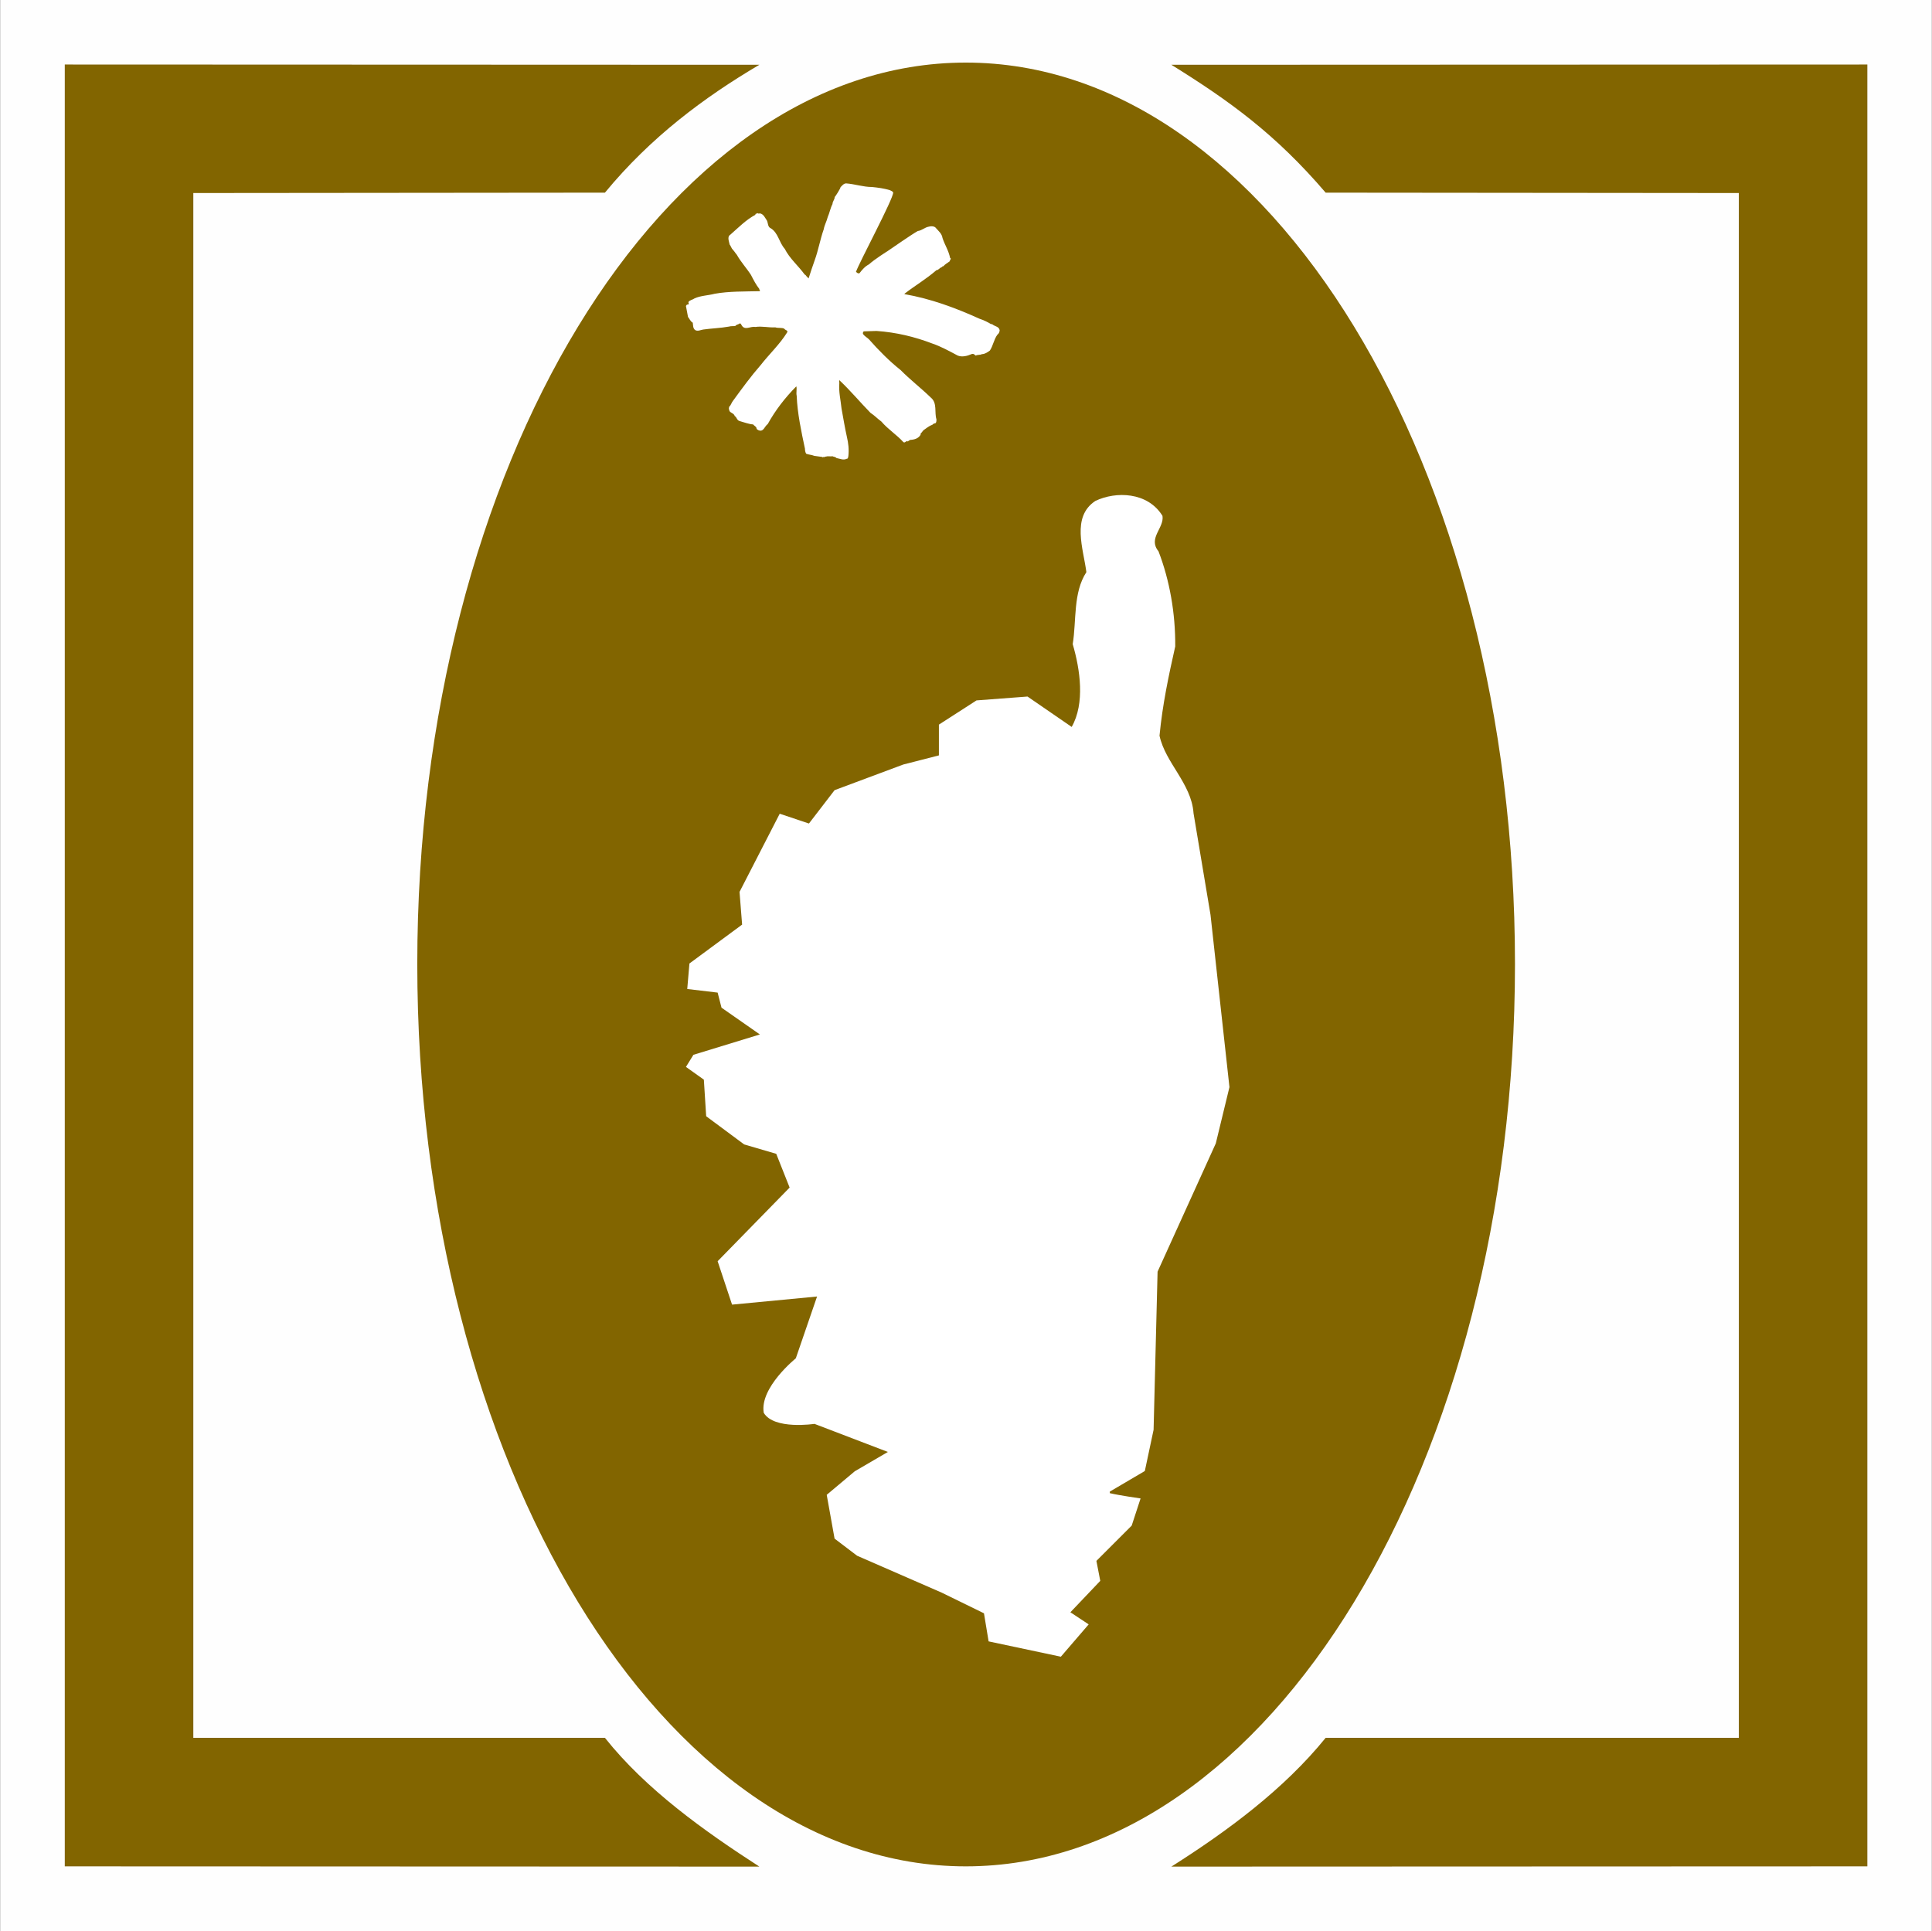 <?xml version="1.0" encoding="UTF-8" standalone="no"?>
<svg
   version="1.2"
   width="150.01mm"
   height="149.96mm"
   viewBox="0 0 15001 14995.999"
   preserveAspectRatio="xMidYMid"
   fill-rule="evenodd"
   stroke-width="28.222"
   stroke-linejoin="round"
   xml:space="preserve"
   id="svg27"
   sodipodi:docname="ID15a8.svg"
   inkscape:version="1.2.2 (b0a8486541, 2022-12-01)"
   xmlns:inkscape="http://www.inkscape.org/namespaces/inkscape"
   xmlns:sodipodi="http://sodipodi.sourceforge.net/DTD/sodipodi-0.dtd"
   xmlns="http://www.w3.org/2000/svg"
   xmlns:svg="http://www.w3.org/2000/svg"
   xmlns:ooo="http://xml.openoffice.org/svg/export"><rect x="0" y="0" width="15001" height="14995.999" fill="#333333" stroke="none"/><sodipodi:namedview
   id="namedview27"
   pagecolor="#ffffff"
   bordercolor="#000000"
   borderopacity="0.25"
   inkscape:showpageshadow="2"
   inkscape:pageopacity="0.0"
   inkscape:pagecheckerboard="true"
   inkscape:deskcolor="#d1d1d1"
   inkscape:document-units="mm"
   fit-margin-top="50"
   fit-margin-left="50"
   fit-margin-right="50"
   fit-margin-bottom="50"
   showgrid="false"
   inkscape:zoom="4.3450733"
   inkscape:cx="530.83109"
   inkscape:cy="30.379234"
   inkscape:window-width="1280"
   inkscape:window-height="731"
   inkscape:window-x="0"
   inkscape:window-y="0"
   inkscape:window-maximized="1"
   inkscape:current-layer="svg27" />
 <defs
   class="ClipPathGroup"
   id="defs2">
  <clipPath
   id="presentation_clip_path"
   clipPathUnits="userSpaceOnUse">
   <rect
   x="0"
   y="0"
   width="21001"
   height="29703"
   id="rect1" />
  </clipPath>
  <clipPath
   id="presentation_clip_path_shrink"
   clipPathUnits="userSpaceOnUse">
   <rect
   x="21"
   y="29"
   width="20959"
   height="29644"
   id="rect2" />
  </clipPath>
 </defs>
 <defs
   class="TextShapeIndex"
   id="defs3">
  <g
   ooo:slide="id1"
   ooo:id-list="id3 id4 id5 id6 id7 id8 id9 id10 id11 id12"
   id="g2" />
 </defs>
 <defs
   class="EmbeddedBulletChars"
   id="defs12">
  <g
   id="bullet-char-template-57356"
   transform="matrix(4.8828125e-4,0,0,-4.8828125e-4,0,0)">
   <path
   d="M 580,1141 1163,571 580,0 -4,571 Z"
   id="path3" />
  </g>
  <g
   id="bullet-char-template-57354"
   transform="matrix(4.8828125e-4,0,0,-4.8828125e-4,0,0)">
   <path
   d="M 8,1128 H 1137 V 0 H 8 Z"
   id="path4" />
  </g>
  <g
   id="bullet-char-template-10146"
   transform="matrix(4.8828125e-4,0,0,-4.8828125e-4,0,0)">
   <path
   d="M 174,0 602,739 174,1481 1456,739 Z M 1358,739 309,1346 659,739 Z"
   id="path5" />
  </g>
  <g
   id="bullet-char-template-10132"
   transform="matrix(4.8828125e-4,0,0,-4.8828125e-4,0,0)">
   <path
   d="M 2015,739 1276,0 H 717 l 543,543 H 174 v 393 h 1086 l -543,545 h 557 z"
   id="path6" />
  </g>
  <g
   id="bullet-char-template-10007"
   transform="matrix(4.8828125e-4,0,0,-4.8828125e-4,0,0)">
   <path
   d="m 0,-2 c -7,16 -16,29 -25,39 l 381,530 c -94,256 -141,385 -141,387 0,25 13,38 40,38 9,0 21,-2 34,-5 21,4 42,12 65,25 l 27,-13 111,-251 280,301 64,-25 24,25 c 21,-10 41,-24 62,-43 C 886,937 835,863 770,784 769,783 710,716 594,584 L 774,223 c 0,-27 -21,-55 -63,-84 l 16,-20 C 717,90 699,76 672,76 641,76 570,178 457,381 L 164,-76 c -22,-34 -53,-51 -92,-51 -42,0 -63,17 -64,51 -7,9 -10,24 -10,44 0,9 1,19 2,30 z"
   id="path7" />
  </g>
  <g
   id="bullet-char-template-10004"
   transform="matrix(4.8828125e-4,0,0,-4.8828125e-4,0,0)">
   <path
   d="M 285,-33 C 182,-33 111,30 74,156 52,228 41,333 41,471 c 0,78 14,145 41,201 34,71 87,106 158,106 53,0 88,-31 106,-94 l 23,-176 c 8,-64 28,-97 59,-98 l 735,706 c 11,11 33,17 66,17 42,0 63,-15 63,-46 V 965 c 0,-36 -10,-64 -30,-84 L 442,47 C 390,-6 338,-33 285,-33 Z"
   id="path8" />
  </g>
  <g
   id="bullet-char-template-9679"
   transform="matrix(4.8828125e-4,0,0,-4.8828125e-4,0,0)">
   <path
   d="M 813,0 C 632,0 489,54 383,161 276,268 223,411 223,592 c 0,181 53,324 160,431 106,107 249,161 430,161 179,0 323,-54 432,-161 108,-107 162,-251 162,-431 0,-180 -54,-324 -162,-431 C 1136,54 992,0 813,0 Z"
   id="path9" />
  </g>
  <g
   id="bullet-char-template-8226"
   transform="matrix(4.8828125e-4,0,0,-4.8828125e-4,0,0)">
   <path
   d="m 346,457 c -73,0 -137,26 -191,78 -54,51 -81,114 -81,188 0,73 27,136 81,188 54,52 118,78 191,78 73,0 134,-26 185,-79 51,-51 77,-114 77,-187 0,-75 -25,-137 -76,-188 -50,-52 -112,-78 -186,-78 z"
   id="path10" />
  </g>
  <g
   id="bullet-char-template-8211"
   transform="matrix(4.8828125e-4,0,0,-4.8828125e-4,0,0)">
   <path
   d="M -4,459 H 1135 V 606 H -4 Z"
   id="path11" />
  </g>
  <g
   id="bullet-char-template-61548"
   transform="matrix(4.8828125e-4,0,0,-4.8828125e-4,0,0)">
   <path
   d="m 173,740 c 0,163 58,303 173,419 116,115 255,173 419,173 163,0 302,-58 418,-173 116,-116 174,-256 174,-419 0,-163 -58,-303 -174,-418 C 1067,206 928,148 765,148 601,148 462,206 346,322 231,437 173,577 173,740 Z"
   id="path12" />
  </g>
 </defs>
 <g
   id="g12"
   transform="translate(-2652,-5770)">
  <g
   id="id2"
   class="Master_Slide">
   <g
   id="bg-id2"
   class="Background" />
   <g
   id="bo-id2"
   class="BackgroundObjects" />
  </g>
 </g>
 <g
   class="SlideGroup"
   id="g27"
   transform="translate(-2652,-5770)">
  <g
   id="g26">
   <g
   id="container-id1">
    <g
   id="id1"
   class="Slide"
   clip-path="url(#presentation_clip_path)">
     <g
   class="Page"
   id="g25">
      <g
   class="Group"
   id="g24">
       <g
   class="com.sun.star.drawing.PolyPolygonShape"
   id="g13">
        <g
   id="id3">
         <rect
   class="BoundingBox"
   stroke="none"
   fill="none"
   x="2652"
   y="5770"
   width="15001"
   height="14996"
   id="rect12" />
         <path
   fill="#fefefe"
   stroke="none"
   d="M 2653,5770 V 20765 H 17652 V 5770 Z"
   id="path13" />
        </g>
       </g>
       <g
   class="Group"
   id="g18"
   style="display:none">
        <g
   class="com.sun.star.drawing.LineShape"
   id="g14">
         <g
   id="id4">
          <rect
   class="BoundingBox"
   stroke="none"
   fill="none"
   x="2628"
   y="5771"
   width="53"
   height="14994"
   id="rect13" />
          <path
   fill="none"
   stroke="#1b1918"
   stroke-width="51"
   stroke-linejoin="miter"
   d="M 2654,20764 V 5771"
   id="path14" />
         </g>
        </g>
        <g
   class="com.sun.star.drawing.LineShape"
   id="g15">
         <g
   id="id5">
          <rect
   class="BoundingBox"
   stroke="none"
   fill="none"
   x="2654"
   y="20739"
   width="14997"
   height="53"
   id="rect14" />
          <path
   fill="none"
   stroke="#1b1918"
   stroke-width="51"
   stroke-linejoin="miter"
   d="M 17650,20765 H 2654"
   id="path15" />
         </g>
        </g>
        <g
   class="com.sun.star.drawing.LineShape"
   id="g16">
         <g
   id="id6">
          <rect
   class="BoundingBox"
   stroke="none"
   fill="none"
   x="17624"
   y="5771"
   width="53"
   height="14994"
   id="rect15" />
          <path
   fill="none"
   stroke="#1b1918"
   stroke-width="51"
   stroke-linejoin="miter"
   d="M 17650,5771 V 20764"
   id="path16" />
         </g>
        </g>
        <g
   class="com.sun.star.drawing.LineShape"
   id="g17">
         <g
   id="id7">
          <rect
   class="BoundingBox"
   stroke="none"
   fill="none"
   x="2654"
   y="5745"
   width="14997"
   height="53"
   id="rect16" />
          <path
   fill="none"
   stroke="#1b1918"
   stroke-width="51"
   stroke-linejoin="miter"
   d="M 2654,5771 H 17650"
   id="path17" />
         </g>
        </g>
       </g>
       <g
   class="com.sun.star.drawing.ClosedBezierShape"
   id="g19">
        <g
   id="id8">
         <rect
   class="BoundingBox"
   stroke="none"
   fill="none"
   x="11747"
   y="6271"
   width="5405"
   height="13995"
   id="rect18" />
         <path
   fill="#826500"
   stroke="none"
   d="m 11747,20265 5404,-2 V 6271 l -5404,2 c 449,279 807,536 1198,993 l 3208,3 v 11996 h -3208 c -322,398 -762,724 -1198,1000 z"
   id="path18" />
        </g>
       </g>
       <g
   class="com.sun.star.drawing.ClosedBezierShape"
   id="g20">
        <g
   id="id9">
         <rect
   class="BoundingBox"
   stroke="none"
   fill="none"
   x="3155"
   y="6270"
   width="5394"
   height="13996"
   id="rect19" />
         <path
   fill="#826500"
   stroke="none"
   d="m 8548,20265 -5393,-2 V 6271 l 5393,2 c -427,252 -843,561 -1199,993 l -3196,3 v 11996 h 3196 c 320,403 775,726 1199,1000 z"
   id="path19" />
        </g>
       </g>
       <g
   class="com.sun.star.drawing.ClosedBezierShape"
   id="g21">
        <g
   id="id10">
         <rect
   class="BoundingBox"
   stroke="none"
   fill="none"
   x="5892"
   y="6256"
   width="8525"
   height="14008"
   id="rect20" />
         <path
   fill="#826500"
   stroke="none"
   d="m 10151,20263 c 2354,0 4264,-3137 4264,-7007 0,-3867 -1910,-7000 -4264,-7000 -2350,0 -4259,3133 -4259,7000 0,3870 1909,7007 4259,7007 z"
   id="path20" />
        </g>
       </g>
       <g
   class="com.sun.star.drawing.ClosedBezierShape"
   id="g22">
        <g
   id="id11">
         <rect
   class="BoundingBox"
   stroke="none"
   fill="none"
   x="7977"
   y="7194"
   width="2438"
   height="2146"
   id="rect21" />
         <path
   fill="#ffffff"
   stroke="none"
   d="m 9422,7222 c 48,5 95,11 140,25 9,5 20,8 25,17 6,42 -269,554 -289,618 3,-2 14,17 28,9 42,-56 68,-65 73,-68 42,-39 146,-104 146,-104 34,-23 183,-127 233,-155 35,-5 52,-28 86,-34 16,-5 45,-5 56,12 19,22 45,42 50,76 17,53 48,98 59,155 14,6 -5,17 -2,25 -17,14 -37,23 -51,40 -6,-3 -8,5 -14,8 -14,3 -23,22 -39,22 -82,71 -164,118 -248,183 v 3 c 205,36 394,106 582,191 33,11 62,25 90,42 h 8 c 20,19 56,17 59,50 -3,14 -6,23 -17,31 -28,37 -34,87 -59,124 -19,14 -39,28 -62,28 -14,8 -30,3 -50,11 -6,-8 -17,-17 -31,-11 -31,14 -73,25 -107,11 -64,-34 -129,-70 -196,-93 -139,-53 -279,-87 -434,-98 l -98,3 c -8,3 -8,11 -8,20 14,19 33,28 47,42 71,81 160,171 245,238 75,76 160,141 236,215 51,42 26,115 43,168 0,12 0,26 -9,31 -11,0 -17,6 -22,11 -26,9 -48,28 -70,43 -9,11 -15,19 -24,30 l 3,3 c -17,31 -48,40 -82,42 -5,3 -11,6 -19,12 -14,-9 -20,16 -34,5 -50,-56 -118,-98 -171,-160 -28,-20 -54,-48 -84,-67 -85,-87 -152,-169 -242,-254 -3,8 0,11 0,22 -6,69 11,136 17,198 14,76 25,146 42,222 11,48 17,95 11,149 -3,5 0,19 -11,19 -28,14 -53,0 -81,-5 -9,-11 -23,-9 -31,-14 -17,3 -37,-3 -51,3 -8,-3 -11,8 -22,2 -3,9 -6,-2 -9,0 -19,-2 -39,-5 -59,-8 -22,-9 -45,-9 -64,-17 -6,-11 -9,-25 -9,-39 -28,-132 -59,-275 -64,-410 -6,-25 3,-52 -3,-74 -87,88 -163,186 -222,293 -25,17 -32,64 -71,48 -3,0 -6,-6 -6,-3 -8,-3 -11,-12 -11,-17 -6,-11 -20,-17 -25,-25 -37,-3 -70,-17 -104,-26 -23,-5 -23,-31 -39,-39 -6,-25 -43,-25 -43,-48 -5,-8 -2,-17 0,-25 14,-11 17,-31 29,-45 70,-96 140,-192 216,-279 63,-81 147,-160 203,-250 14,-19 -14,-19 -20,-31 -19,-11 -47,-3 -70,-11 -56,3 -102,-11 -155,-3 -37,-8 -82,31 -107,-14 -3,-5 -6,-14 -14,-14 -9,9 -28,9 -34,20 -14,3 -36,0 -50,5 -65,12 -138,14 -200,23 -19,3 -39,14 -59,6 -22,-12 -19,-40 -22,-59 -20,-12 -25,-31 -37,-45 -5,-28 -11,-57 -16,-85 2,-2 5,-11 11,-11 5,0 8,0 11,-5 l -3,-14 c 11,-17 31,-17 48,-29 48,-22 104,-22 157,-36 110,-20 233,-17 348,-20 9,-5 -5,-11 -2,-17 -26,-33 -45,-70 -65,-109 -34,-53 -79,-101 -110,-157 -11,-12 -19,-27 -30,-38 -12,-11 -15,-28 -26,-42 -3,-22 -22,-59 6,-76 64,-56 121,-115 194,-154 0,-14 14,-6 19,-14 3,8 12,3 17,3 28,5 40,36 54,56 9,19 6,50 29,59 59,36 64,109 109,160 39,77 107,133 155,200 11,3 11,14 19,17 0,8 11,6 11,14 14,-45 31,-95 48,-143 28,-77 42,-161 70,-240 6,-34 23,-62 31,-95 14,-31 20,-68 37,-101 0,-20 17,-34 17,-54 5,-3 47,-70 45,-76 11,-11 25,-30 44,-30 68,5 132,28 200,28 z"
   id="path21" />
        </g>
       </g>
       <g
   class="com.sun.star.drawing.ClosedBezierShape"
   id="g23">
        <g
   id="id12">
         <rect
   class="BoundingBox"
   stroke="none"
   fill="none"
   x="7978"
   y="9614"
   width="4221"
   height="9023"
   id="rect22" />
         <path
   fill="#ffffff"
   stroke="none"
   d="m 11919,12084 132,790 147,1338 -106,437 -452,996 -31,1228 -68,320 -272,160 v 12 c 76,18 239,41 239,41 l -69,211 -274,274 30,155 -232,244 142,94 -216,251 -561,-119 -36,-218 -327,-160 -658,-287 -175,-133 -61,-340 218,-183 257,-150 -570,-218 c 0,0 -315,48 -394,-86 -33,-196 249,-423 249,-423 l 165,-480 -660,63 -112,-337 559,-572 -104,-262 -249,-73 -295,-219 -18,-284 -139,-99 58,-94 516,-158 -298,-208 -30,-117 -236,-28 17,-198 409,-302 -20,-254 312,-607 227,76 199,-259 533,-199 277,-71 v -239 l 292,-188 396,-30 343,236 c 104,-183 66,-445 8,-643 30,-185 2,-399 106,-559 -22,-177 -119,-429 70,-553 158,-76 406,-71 521,116 15,94 -115,173 -31,275 87,226 132,482 130,739 -51,226 -99,452 -122,693 23,107 86,201 142,292 56,92 114,192 122,309 z"
   id="path22" />
        </g>
       </g>
      </g>
     </g>
    </g>
   </g>
  </g>
 </g>
</svg>
